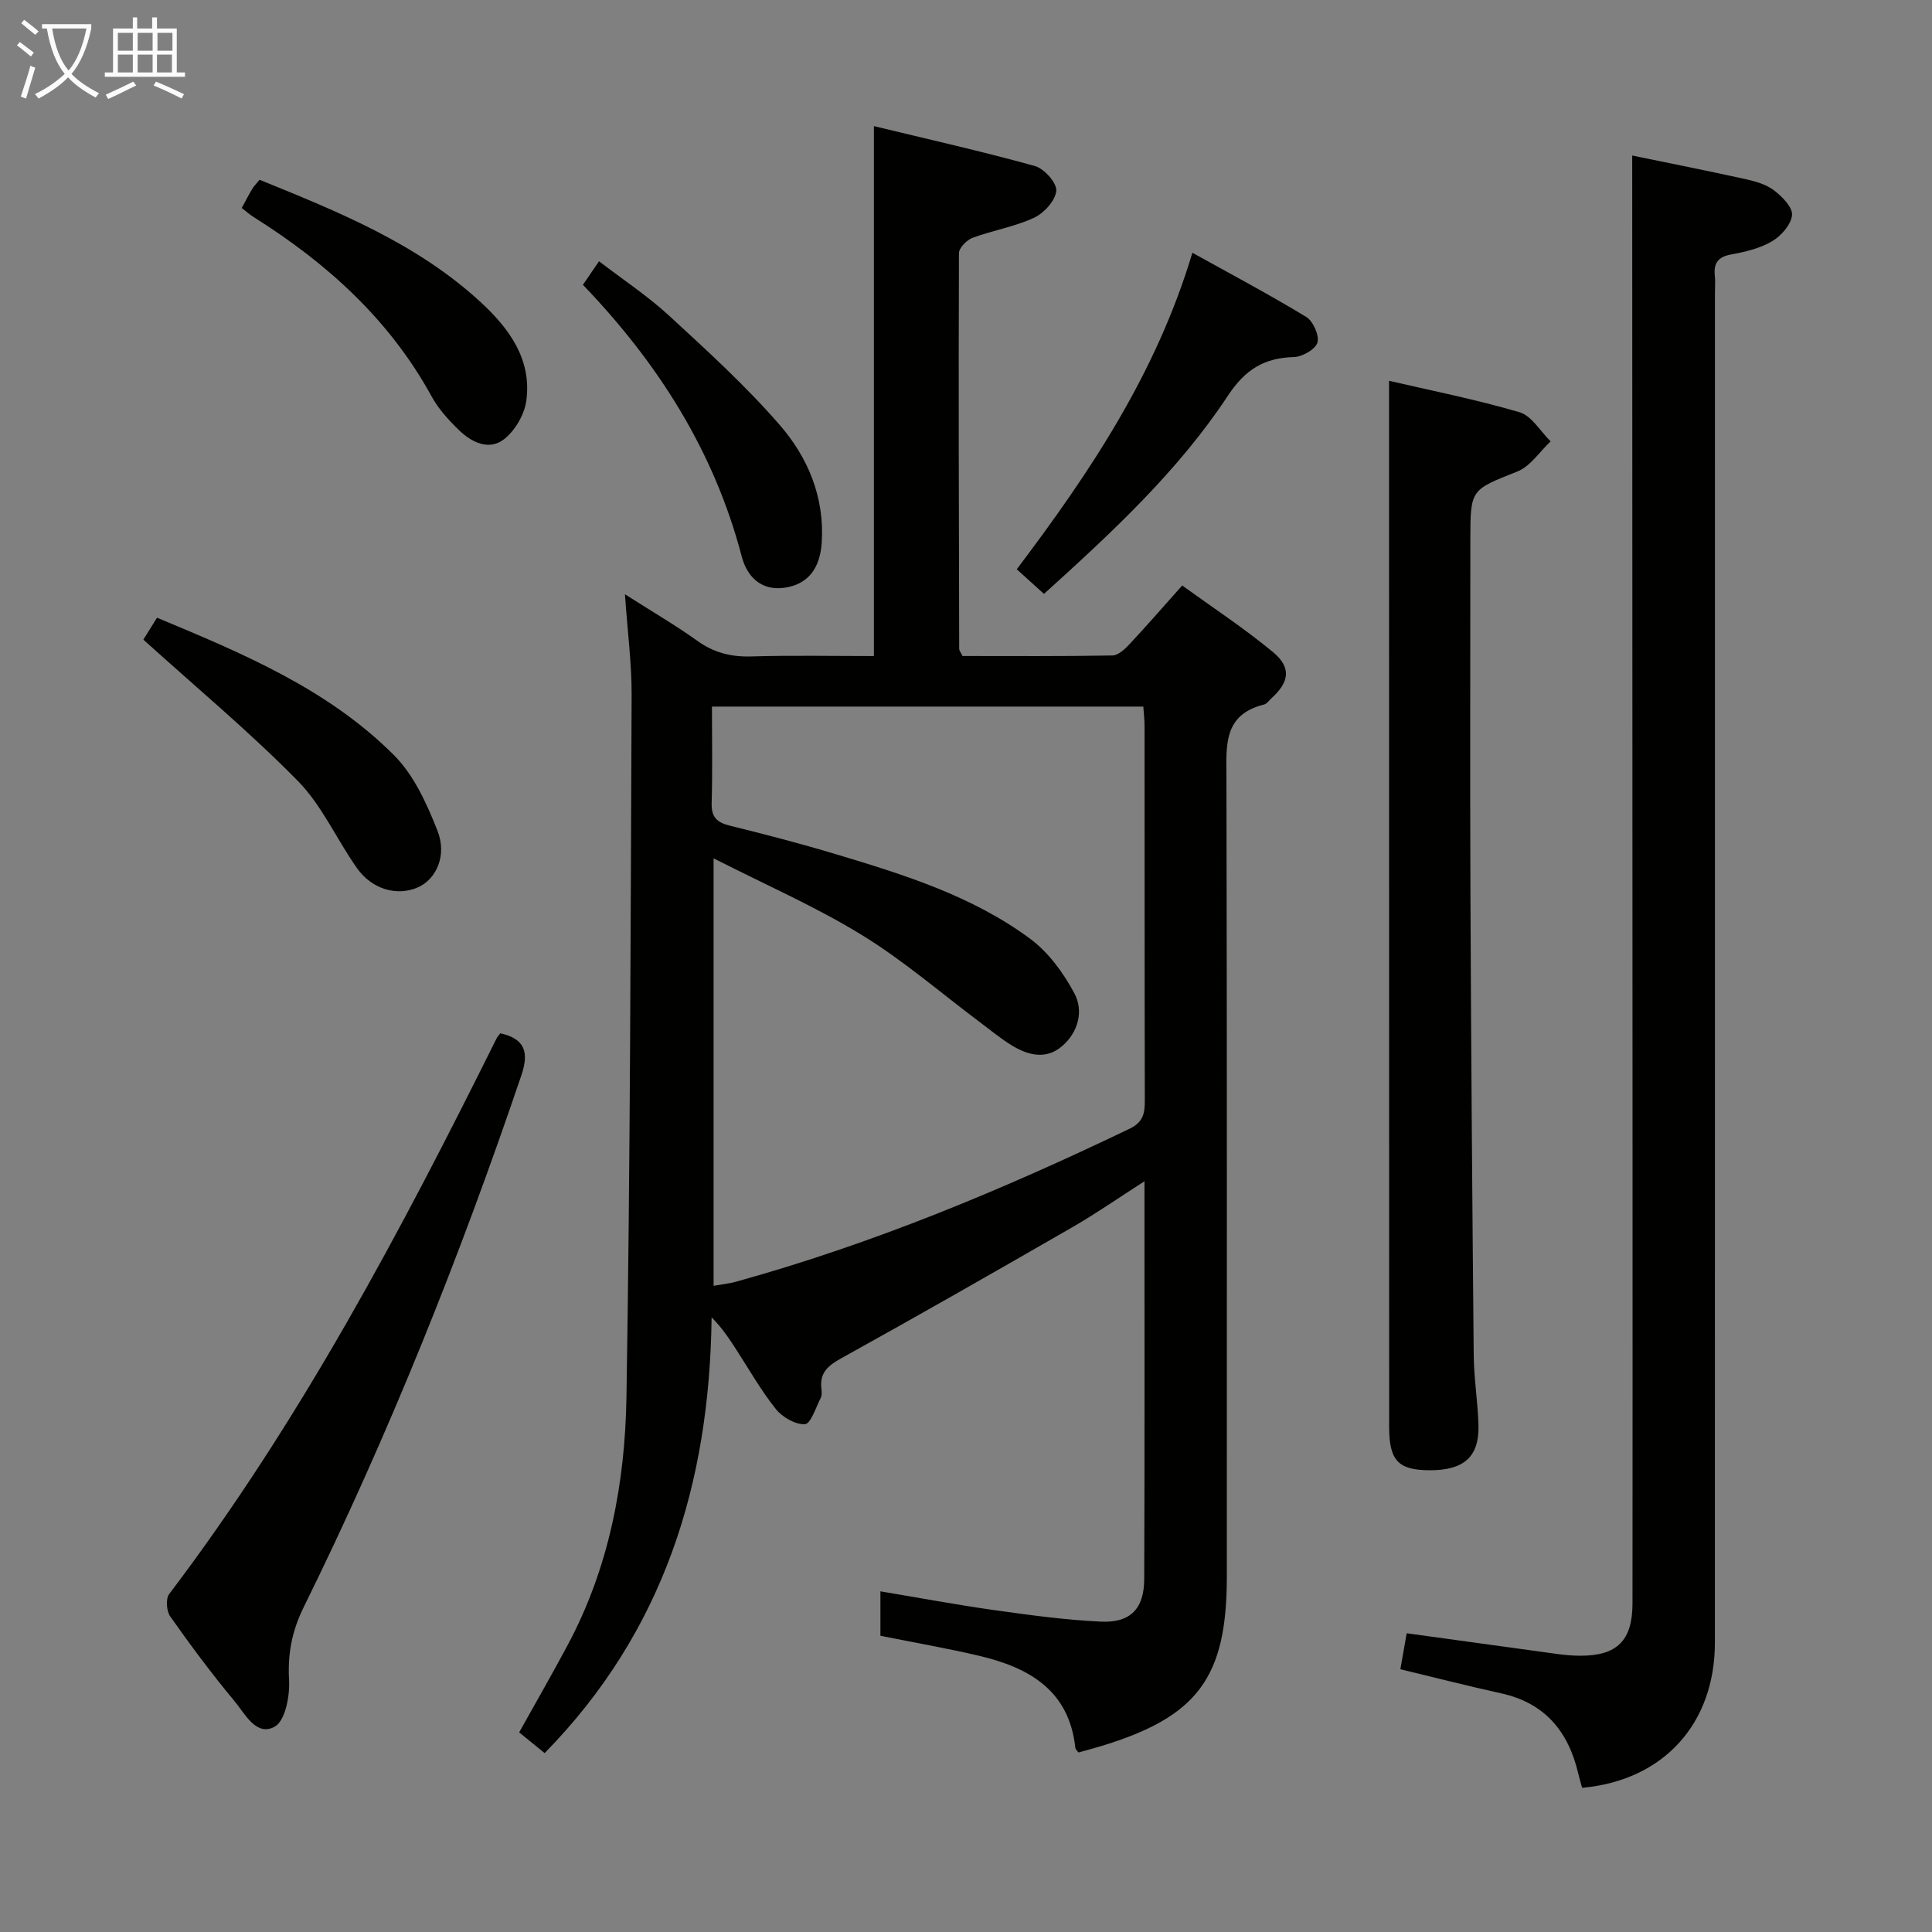 <svg enable-background="new 0 0 400 400" viewBox="0 0 400 400" xmlns="http://www.w3.org/2000/svg"><rect x="0" y="0" width="400" height="400" fill="#808080" stroke="none"/><g fill="#010100"><path d="m180.93 135.83c0-36.48 0-72.49 0-109.72 11.02 2.67 22.25 5.19 33.33 8.26 1.92.53 4.58 3.51 4.43 5.14-.18 2.03-2.55 4.62-4.61 5.58-4.02 1.86-8.54 2.6-12.73 4.15-1.2.45-2.8 2.08-2.81 3.17-.1 27.32-.02 54.64.05 81.96 0 .29.27.59.68 1.45 10.17 0 20.61.08 31.04-.11 1.21-.02 2.59-1.32 3.55-2.35 3.52-3.76 6.9-7.65 10.9-12.14 6.34 4.59 12.83 8.85 18.78 13.77 3.88 3.21 3.42 6.22-.33 9.61-.49.45-.94 1.13-1.52 1.27-8.47 2.1-7.79 8.54-7.77 15.18.13 55.15.08 110.29.08 165.44 0 20.84-6.05 28.98-26.09 35.04-1.55.47-3.12.88-4.64 1.3-.29-.42-.6-.67-.63-.95-1.29-11.99-9.66-16.65-19.98-19.08-6.62-1.55-13.33-2.72-20.38-4.13 0-2.64 0-5.54 0-9.2 7.85 1.31 15.59 2.76 23.38 3.86 7.39 1.04 14.81 2.06 22.26 2.41 6.12.29 8.95-2.66 8.98-8.8.1-27.15.05-54.29.05-82.37-5.3 3.39-9.98 6.66-14.91 9.5-15.84 9.13-31.72 18.2-47.71 27.06-2.78 1.54-4.67 2.97-4.27 6.35.08.65.13 1.43-.15 1.97-1 1.95-2.05 5.33-3.25 5.41-1.98.12-4.68-1.44-6.03-3.13-3.1-3.88-5.56-8.26-8.28-12.44-1.41-2.17-2.82-4.34-5.02-6.55-.42 34.36-9.86 65.02-34.57 90.22-1.65-1.35-3.41-2.78-5.27-4.29 3.41-6.12 6.79-12 9.99-17.98 8.61-16.05 11.93-33.57 12.22-51.41.79-48.45.86-96.92 1.07-145.38.03-6.45-.83-12.9-1.38-20.86 5.7 3.63 10.48 6.41 14.96 9.62 3.43 2.46 6.97 3.37 11.16 3.25 8.44-.25 16.91-.08 25.42-.08zm-33.19 41.88v88.5c1.76-.31 3.21-.45 4.59-.83 28.25-7.82 55.17-19.02 81.54-31.69 2.88-1.38 3.16-3.26 3.15-5.92-.06-25.82-.03-51.64-.05-77.46 0-1.28-.16-2.56-.26-4.02-29.76 0-59.18 0-89.31 0 0 6.75.13 13.36-.06 19.98-.08 2.93 1.11 4.03 3.82 4.69 7.41 1.82 14.79 3.75 22.09 5.95 14.01 4.21 28.06 8.61 39.98 17.41 3.82 2.82 6.95 7.1 9.21 11.34 1.95 3.65.81 8.03-2.52 10.91-3.39 2.94-7.19 1.9-10.63-.25-2.25-1.4-4.3-3.11-6.43-4.7-8.11-6.07-15.83-12.78-24.43-18.04-9.5-5.84-19.84-10.35-30.69-15.87z"/><path d="m337.93 32.2c7.49 1.55 15.45 3.12 23.38 4.87 2.08.46 4.34 1.09 5.98 2.34 1.68 1.28 3.89 3.52 3.73 5.13-.19 1.97-2.26 4.31-4.15 5.42-2.51 1.48-5.57 2.19-8.49 2.73-2.75.51-3.62 1.86-3.34 4.43.13 1.15.02 2.33.02 3.5 0 93.15.01 186.3-.01 279.46 0 16.81-10.65 28.55-27.49 30.07-.27-.98-.58-2.02-.83-3.07-2.05-8.66-6.92-14.52-15.96-16.5-6.79-1.49-13.53-3.22-20.84-4.98.42-2.42.86-4.92 1.31-7.45 10.65 1.47 20.99 2.9 31.33 4.31 1.48.2 2.98.33 4.48.34 7.72.05 10.94-3.1 10.94-10.84.02-30 .02-59.99.01-89.99-.02-60.32-.04-120.65-.06-180.97-.01-9.44-.01-18.9-.01-28.8z"/><path d="m287.59 78.84c8.43 1.96 17.83 3.82 26.99 6.5 2.53.74 4.33 3.96 6.46 6.04-2.28 2.14-4.2 5.17-6.89 6.24-9.63 3.84-9.73 3.58-9.73 14.18 0 24.49-.08 48.99.02 73.48.13 31.81.38 63.61.68 95.42.05 4.81.86 9.61.98 14.43.16 6.51-3.04 9.3-10.13 9.27-6.45-.03-8.36-1.97-8.36-8.94-.02-63.15-.01-126.3-.02-189.46 0-8.79 0-17.58 0-27.16z"/><path d="m103.59 213.93c5.16 1.16 5.96 3.97 4.34 8.74-12.76 37.63-27.48 74.45-45.06 110.09-2.45 4.97-3.33 9.67-3.02 15.14.18 3.26-.81 8.4-2.98 9.59-3.84 2.11-6.16-2.71-8.35-5.33-4.68-5.61-9.05-11.5-13.27-17.48-.78-1.1-.97-3.67-.23-4.64 27.06-35.7 47.92-75.04 67.76-114.99.2-.42.55-.77.81-1.12z"/><path d="m210.51 117.86c15.25-20.2 28.88-40.58 36.36-65.53 7.87 4.37 15.85 8.6 23.56 13.28 1.43.87 2.76 3.84 2.33 5.31-.41 1.41-3.15 2.97-4.9 3.01-6.17.15-10.11 2.65-13.61 7.96-10.32 15.64-24 28.32-38.11 41.07-1.97-1.78-3.64-3.3-5.63-5.1z"/><path d="m29.68 132.43c.5-.81 1.55-2.49 2.83-4.54 17.65 7.36 35.32 14.71 49.06 28.46 4.13 4.13 6.82 10.09 9.01 15.66 2.02 5.14-.29 9.99-3.96 11.66-4.3 1.95-9.55.54-12.72-3.94-4.2-5.96-7.24-12.97-12.26-18.07-9.95-10.12-20.92-19.25-31.96-29.23z"/><path d="m50.05 43.06c.9-1.65 1.5-2.83 2.19-3.97.33-.56.81-1.03 1.5-1.87 16.28 6.62 32.59 13.17 45.79 25.35 5.9 5.44 10.6 11.84 9.44 20.39-.39 2.86-2.32 6.18-4.59 7.96-3.14 2.46-6.75.66-9.38-1.89-2.12-2.06-4.21-4.35-5.62-6.92-8.71-15.91-21.62-27.57-36.74-37.09-.84-.51-1.57-1.17-2.59-1.96z"/><path d="m120.69 58.97c1.2-1.76 2.03-2.98 3.33-4.88 4.97 3.82 10.07 7.18 14.49 11.25 7.92 7.29 15.93 14.58 22.96 22.69 5.82 6.71 9.26 14.94 8.66 24.27-.35 5.48-2.92 8.75-7.83 9.4-4.84.64-7.68-2.46-8.73-6.47-5.69-21.75-17.28-40.02-32.88-56.26z"/></g><path d="m6.4 11.7c-1-.8-1.9-1.6-2.9-2.3l.6-.7c.9.7 1.9 1.4 2.9 2.2zm-2.1 8.3c.7-2.1 1.4-4.2 2-6.4.2.1.6.3 1 .4-.7 2.3-1.3 4.4-1.9 6.4zm3-12.8c-1.1-.9-2.1-1.7-2.9-2.4l.6-.7c1 .8 2 1.5 3 2.4zm1.4-1.3v-.9h10.2v.9c-.9 4.2-2.3 7.3-4.1 9.4 1.3 1.4 3.2 2.7 5.7 4-.2.2-.4.5-.7.9-2.5-1.4-4.4-2.7-5.7-4.2-1.4 1.5-3.5 3-6.1 4.4 0 0 0 0-.1-.1-.3-.4-.5-.7-.7-.8 2.7-1.3 4.7-2.8 6.2-4.2-1.8-2.2-3-5.3-3.7-9.4zm9.2 0h-7.1c.6 3.8 1.7 6.7 3.4 8.7 1.7-2 2.9-4.8 3.7-8.7z" fill="#fafbfa"/><path d="m31.6 3.6h.9v2.3h4.1v9.1h1.7v.9h-16.6v-.9h1.7v-9.1h4.1v-2.3h.9v2.3h3.1v-2.3zm-4 13.3.6.8c-1.9.9-3.8 1.9-5.8 2.8-.2-.3-.3-.6-.5-.9 2-.9 3.9-1.8 5.7-2.7zm-3.2-10.1v3.7h3.1v-3.7zm0 4.5v3.7h3.1v-3.7zm4.1-4.5v3.7h3.1v-3.7zm0 4.5v3.7h3.1v-3.7zm9.1 9.1c-2.1-1.1-4.1-2-5.8-2.7l.5-.8c2.2.9 4.1 1.8 5.8 2.6zm-1.9-13.6h-3.1v3.7h3.1zm-3.2 4.5v3.7h3.1v-3.7z" fill="#fafbfa"/></svg>